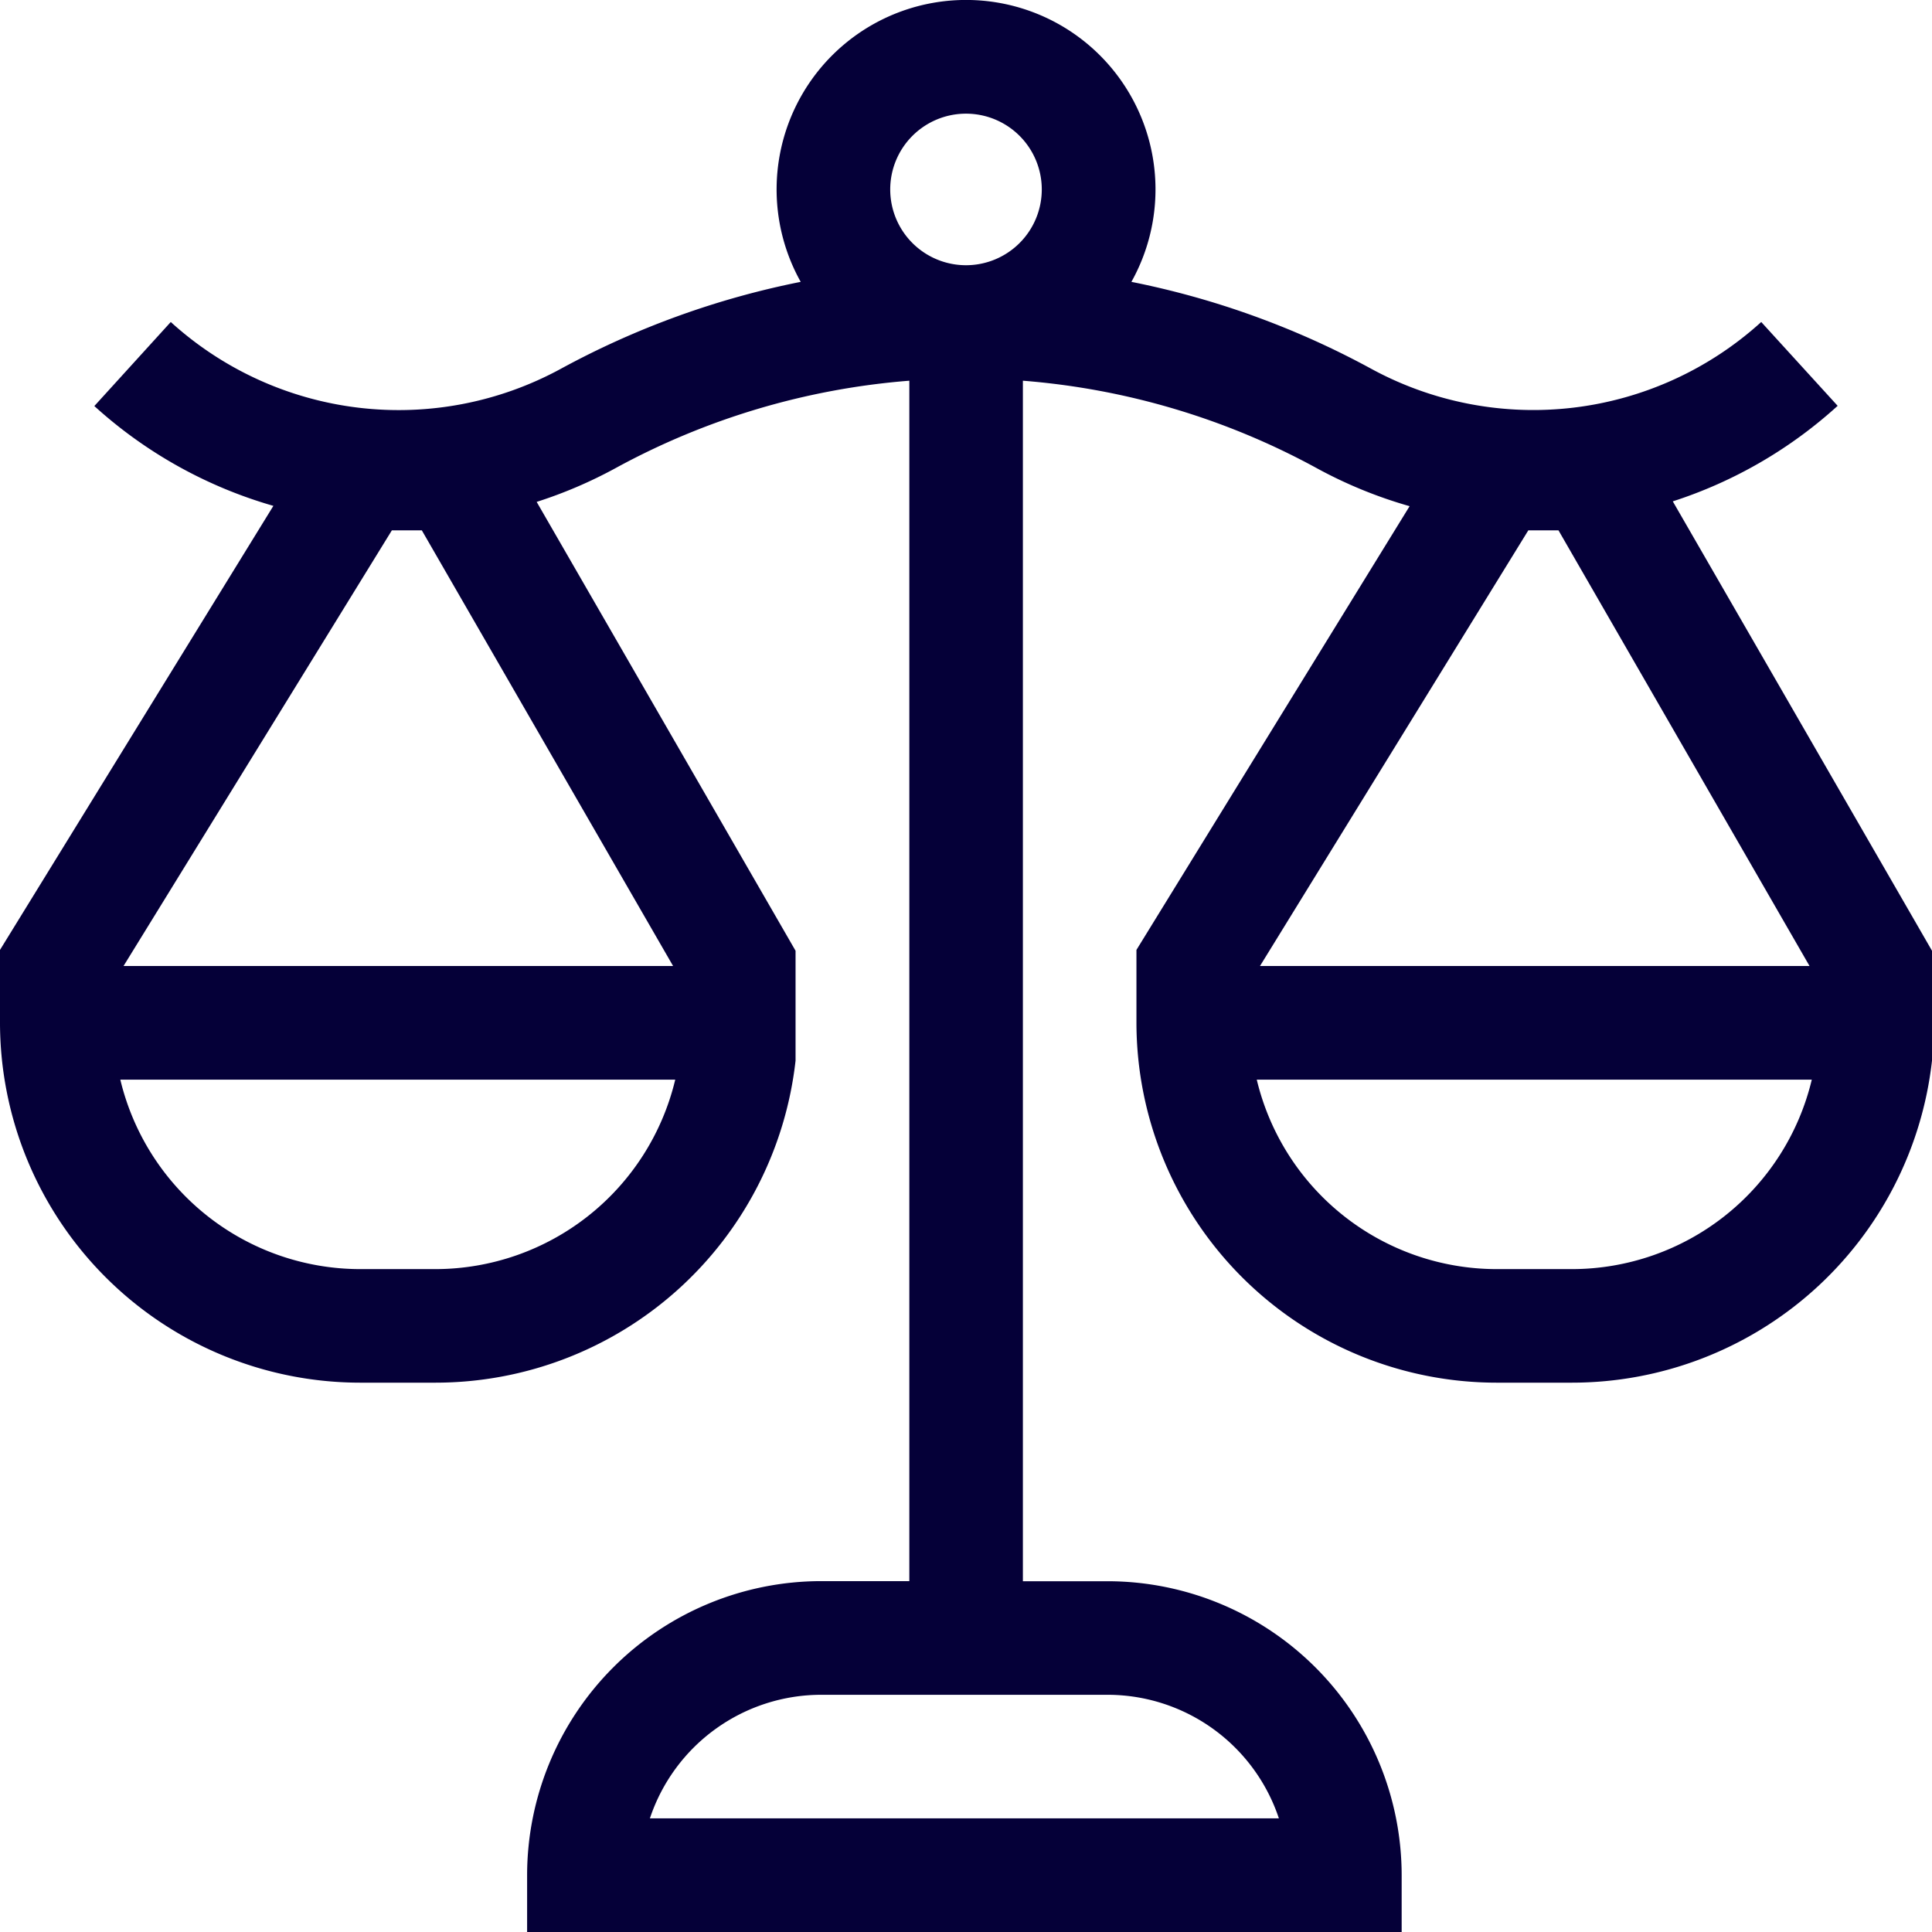 <svg xmlns="http://www.w3.org/2000/svg" width="18" height="18" viewBox="0 0 18 18">
  <path id="ic-legal" d="M15.585,4.671a4.2,4.2,0,0,0,1.536-.89L16.409,3a3.159,3.159,0,0,1-3.635.435,7.9,7.9,0,0,0-2.233-.809,1.765,1.765,0,1,0-3.081,0,7.9,7.9,0,0,0-2.233.809A3.158,3.158,0,0,1,1.591,3l-.712.783a4.205,4.205,0,0,0,1.668.93L0,8.85v.679a3.357,3.357,0,0,0,3.353,3.353h.706a3.376,3.376,0,0,0,3.353-3V8.858L5,4.676a4.212,4.212,0,0,0,.734-.314,6.825,6.825,0,0,1,2.738-.815V14.731H7.65A2.742,2.742,0,0,0,4.911,17.47V18h8.148v-.529a2.742,2.742,0,0,0-2.739-2.739H9.53V3.547a6.825,6.825,0,0,1,2.738.815,4.209,4.209,0,0,0,.865.354L10.588,8.85v.679a3.357,3.357,0,0,0,3.353,3.353h.706a3.376,3.376,0,0,0,3.353-3V8.858ZM4.059,11.824H3.353a2.3,2.3,0,0,1-2.232-1.765h5.17a2.3,2.3,0,0,1-2.232,1.765ZM1.151,9l2.5-4.059H3.93L6.271,9Zm10.764,7.941H6.055a1.683,1.683,0,0,1,1.6-1.151h2.67A1.683,1.683,0,0,1,11.915,16.941ZM8.294,1.765A.706.706,0,1,1,9,2.471a.706.706,0,0,1-.706-.706Zm6.353,10.059h-.706a2.3,2.3,0,0,1-2.232-1.765H16.88a2.3,2.3,0,0,1-2.233,1.765ZM11.739,9l2.5-4.059h.281L16.859,9Z" transform="translate(0 0)" fill="#050038"/>
</svg>
